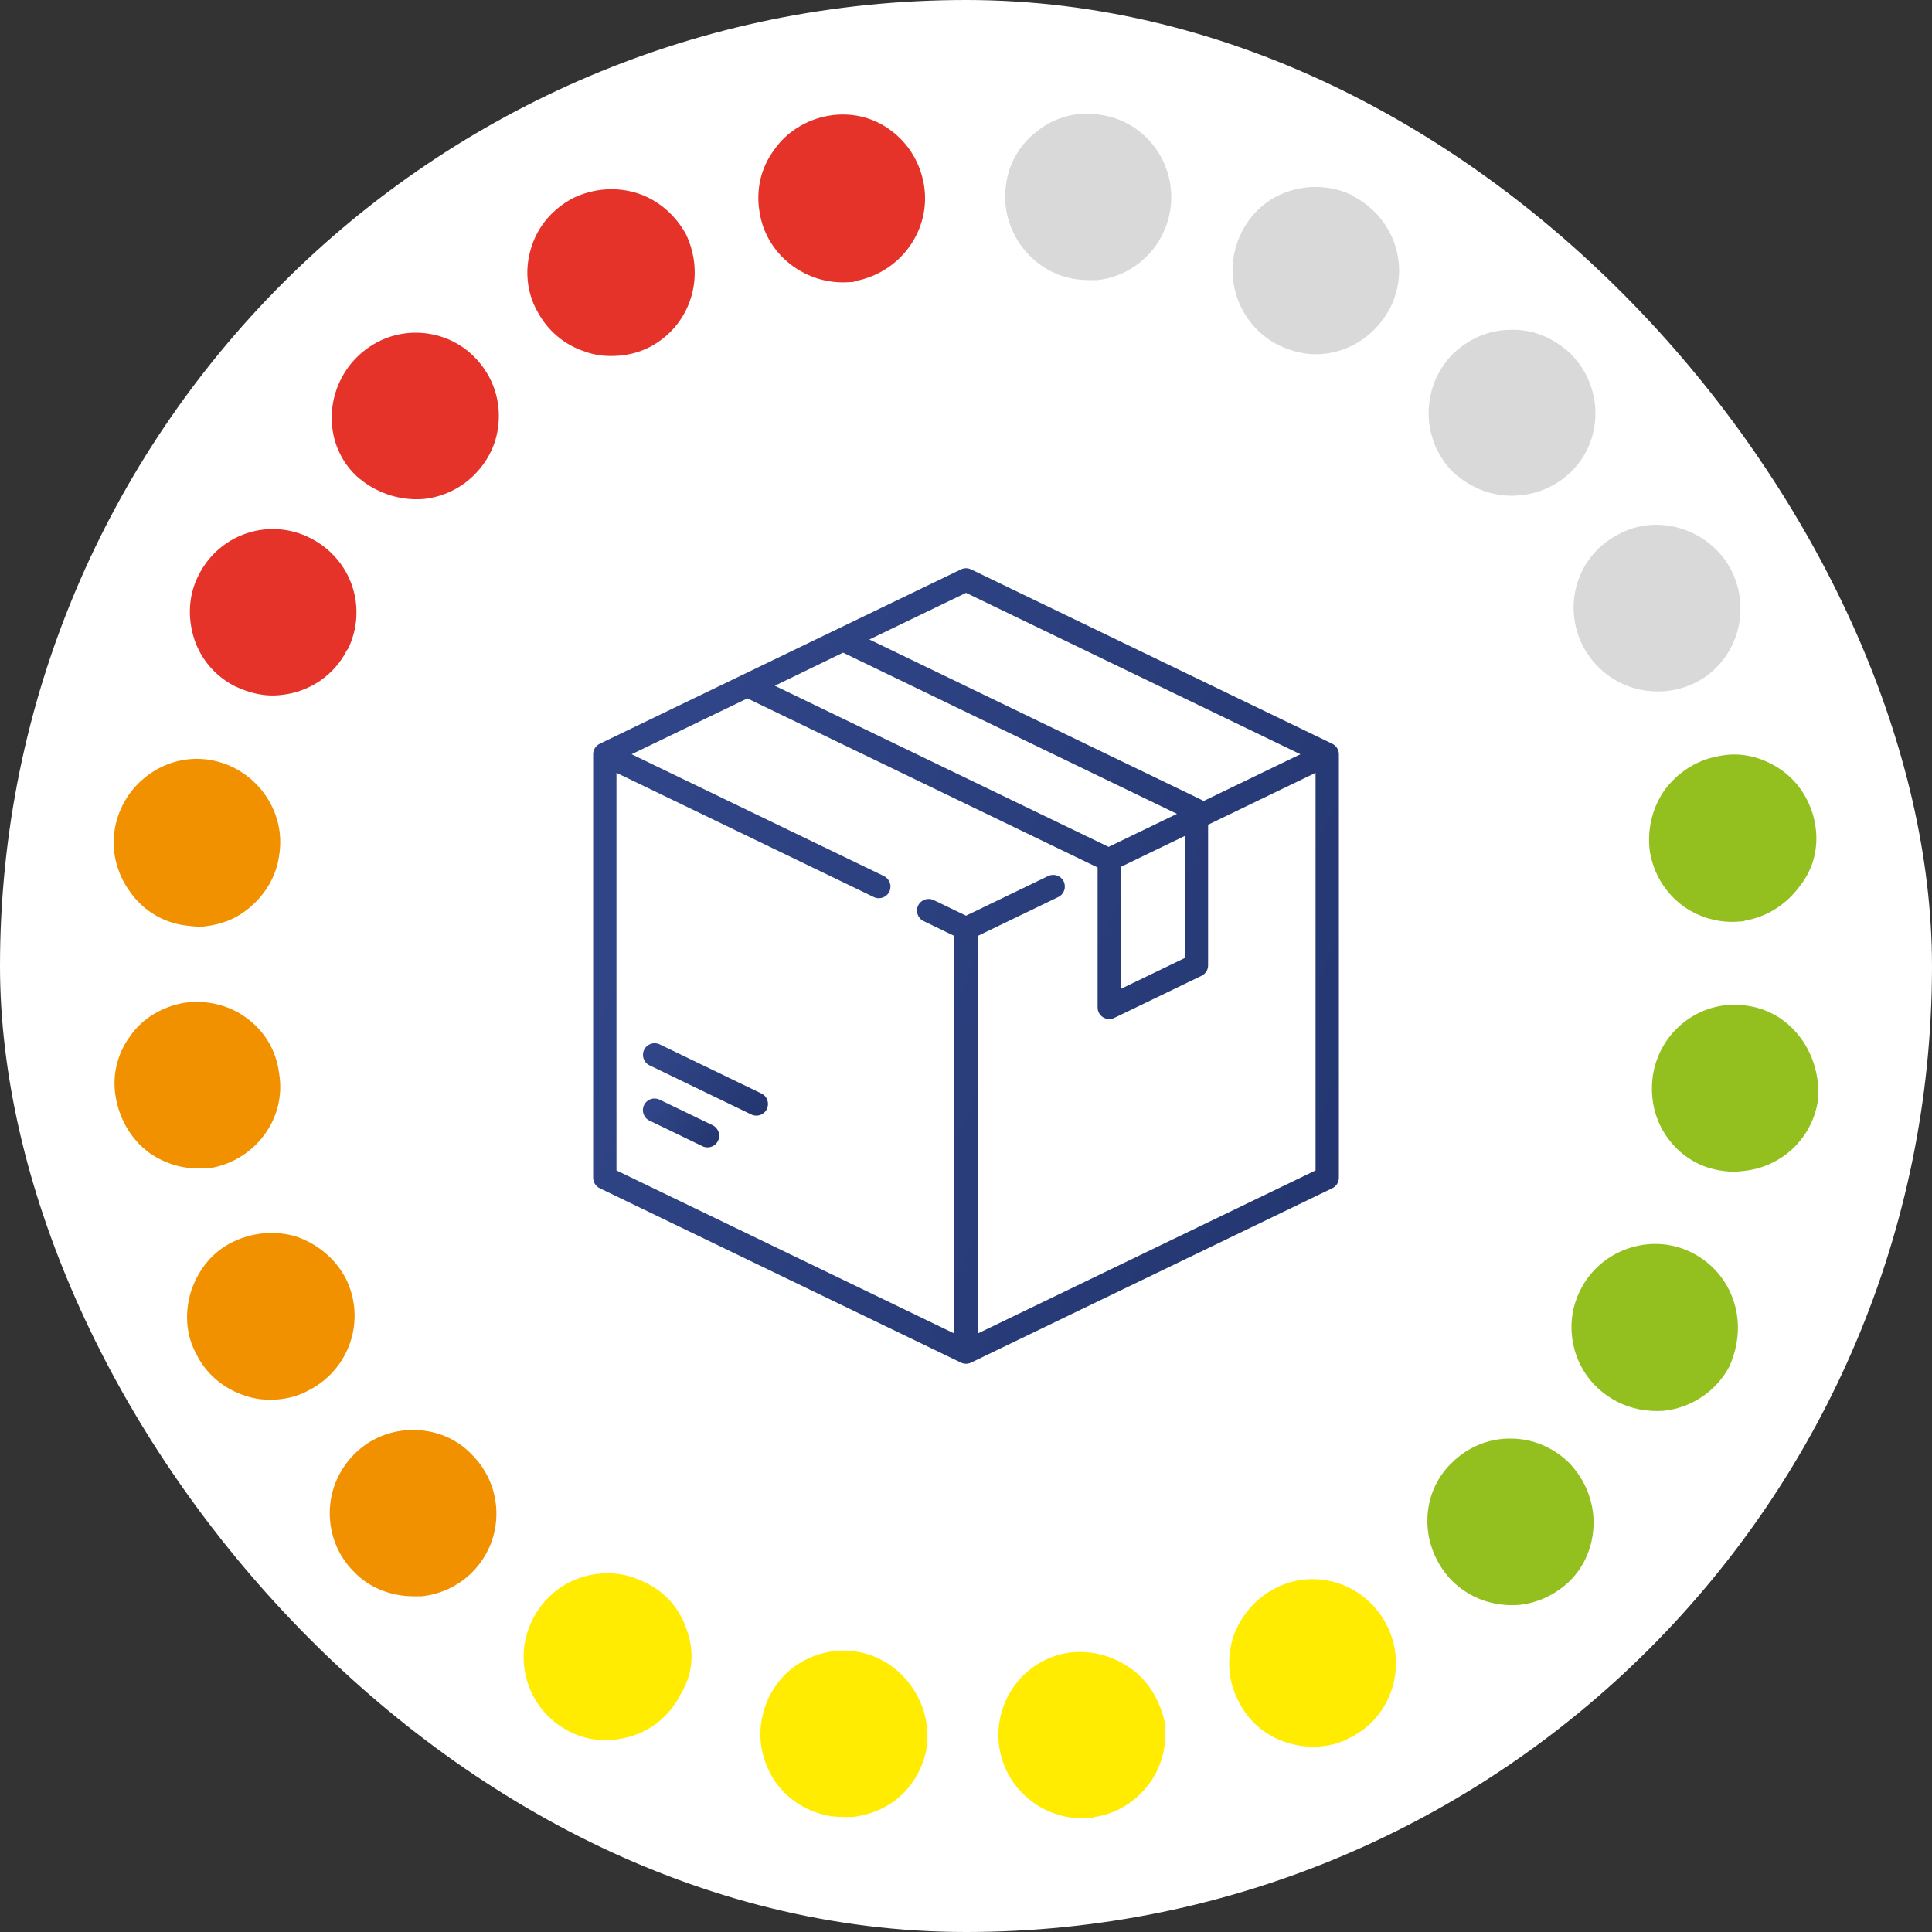 <svg width="68" height="68" viewBox="0 0 68 68" fill="none" xmlns="http://www.w3.org/2000/svg">
<rect x="0" y="0" width="68" height="68" fill="#333333" stroke="none"/>
<rect width="68" height="68" rx="34" fill="white"/>
<g clip-path="url(#clip0)">
<path d="M46.892 26.178L34.179 20.041C34.066 19.986 33.935 19.986 33.822 20.041L21.109 26.178C20.967 26.247 20.877 26.39 20.877 26.547V41.453C20.877 41.61 20.967 41.754 21.109 41.822L33.822 47.959C33.879 47.986 33.94 48 34.001 48C34.062 48 34.123 47.986 34.179 47.959L46.892 41.822C47.034 41.754 47.124 41.61 47.124 41.453V26.547C47.124 26.39 47.034 26.247 46.892 26.178ZM34.001 20.866L45.77 26.547L42.358 28.195C42.337 28.178 42.314 28.163 42.289 28.151L30.599 22.508L34.001 20.866ZM29.673 22.971L41.425 28.645L39.019 29.807L27.271 24.136L29.673 22.971ZM41.7 29.423V33.719L39.452 34.804V30.509L41.7 29.423ZM46.303 41.195L34.411 46.936V32.942L37.248 31.573C37.452 31.474 37.537 31.229 37.439 31.025C37.34 30.821 37.095 30.735 36.891 30.834L34.001 32.229L32.863 31.68C32.659 31.582 32.414 31.667 32.316 31.871C32.217 32.075 32.303 32.321 32.507 32.419L33.59 32.942V46.936L21.698 41.195V27.201L30.754 31.573C30.811 31.601 30.872 31.614 30.932 31.614C31.084 31.614 31.231 31.528 31.302 31.382C31.4 31.178 31.314 30.933 31.11 30.834L22.231 26.547L26.305 24.581L38.626 30.529C38.628 30.531 38.63 30.533 38.632 30.536V35.458C38.632 35.599 38.704 35.73 38.824 35.805C38.89 35.847 38.966 35.868 39.042 35.868C39.103 35.868 39.164 35.854 39.22 35.827L42.289 34.345C42.431 34.277 42.521 34.133 42.521 33.976V29.027L46.303 27.201V41.195Z" fill="url(#paint0_linear)"/>
<path d="M25.081 39.604L23.216 38.704C23.012 38.605 22.767 38.691 22.668 38.895C22.57 39.099 22.655 39.344 22.859 39.442L24.725 40.343C24.782 40.371 24.843 40.384 24.903 40.384C25.055 40.384 25.202 40.298 25.272 40.152C25.371 39.948 25.285 39.703 25.081 39.604Z" fill="url(#paint1_linear)"/>
<path d="M26.799 38.487L23.219 36.758C23.015 36.66 22.77 36.745 22.671 36.949C22.573 37.153 22.658 37.399 22.862 37.497L26.442 39.225C26.5 39.253 26.56 39.266 26.62 39.266C26.773 39.266 26.919 39.181 26.99 39.034C27.088 38.83 27.003 38.585 26.799 38.487Z" fill="url(#paint2_linear)"/>
</g>
<path d="M61.029 45.823C60.794 45.083 60.29 44.477 59.584 44.107C58.172 43.367 56.39 43.939 55.65 45.352C55.28 46.058 55.213 46.832 55.448 47.606C55.684 48.346 56.188 48.951 56.894 49.321C57.398 49.59 57.97 49.691 58.541 49.658C59.516 49.557 60.391 48.985 60.861 48.11C61.197 47.37 61.265 46.563 61.029 45.823Z" fill="#93C01F"/>
<path d="M53.164 50.633H53.13C52.391 50.633 51.651 50.936 51.113 51.474C50.541 52.013 50.239 52.753 50.239 53.526C50.239 54.3 50.541 55.04 51.079 55.612C51.718 56.251 52.559 56.554 53.467 56.487C54.139 56.419 54.744 56.117 55.215 55.679C55.786 55.141 56.089 54.367 56.089 53.594C56.089 52.82 55.786 52.08 55.248 51.508C54.677 50.936 53.937 50.633 53.164 50.633Z" fill="#93C01F"/>
<path d="M44.924 55.881C44.185 56.251 43.68 56.856 43.411 57.596C43.176 58.337 43.21 59.144 43.579 59.85C43.916 60.557 44.521 61.095 45.294 61.331C45.697 61.465 46.101 61.499 46.505 61.465C46.874 61.431 47.211 61.331 47.513 61.162C48.219 60.826 48.757 60.187 48.992 59.447C49.228 58.706 49.16 57.899 48.824 57.226C48.085 55.746 46.336 55.174 44.924 55.881Z" fill="#FFEC00"/>
<path d="M39.778 58.707C39.14 58.27 38.4 58.068 37.627 58.169C36.013 58.404 34.937 59.918 35.172 61.499C35.408 63.047 36.82 64.123 38.366 63.988C38.4 63.988 38.467 63.988 38.501 63.955C39.274 63.854 39.98 63.416 40.451 62.777C40.922 62.138 41.09 61.364 40.989 60.591C40.821 59.851 40.417 59.144 39.778 58.707Z" fill="#FFEC00"/>
<path d="M30.166 58.135C29.393 58.001 28.619 58.203 27.981 58.64C27.342 59.111 26.938 59.784 26.804 60.557C26.669 61.331 26.871 62.105 27.308 62.744C27.779 63.383 28.451 63.787 29.225 63.921C29.494 63.955 29.729 63.955 29.998 63.955C30.536 63.888 31.006 63.719 31.444 63.417C32.082 62.946 32.486 62.273 32.62 61.499C32.822 59.918 31.746 58.404 30.166 58.135Z" fill="#FFEC00"/>
<path d="M24.181 57.395C23.946 56.655 23.442 56.049 22.735 55.713C22.029 55.343 21.256 55.275 20.483 55.511C19.743 55.746 19.138 56.251 18.768 56.957C18.398 57.664 18.331 58.438 18.567 59.211C18.802 59.952 19.306 60.557 20.012 60.927C20.517 61.196 21.088 61.297 21.66 61.23C21.861 61.196 22.063 61.163 22.265 61.095C23.005 60.86 23.61 60.322 23.946 59.649C24.383 58.942 24.45 58.169 24.181 57.395Z" fill="#FFEC00"/>
<path d="M14.531 50.33C13.758 50.33 13.018 50.633 12.48 51.171C11.908 51.743 11.606 52.483 11.606 53.257C11.606 54.031 11.908 54.771 12.446 55.309C12.984 55.881 13.758 56.184 14.564 56.184C14.665 56.184 14.732 56.184 14.833 56.184C15.506 56.117 16.145 55.814 16.615 55.343C17.758 54.199 17.758 52.349 16.615 51.205C16.077 50.633 15.338 50.33 14.531 50.33Z" fill="#F29100"/>
<path d="M12.18 45.015C11.81 44.309 11.205 43.804 10.465 43.535C9.725 43.299 8.918 43.367 8.212 43.703C7.506 44.039 7.002 44.645 6.733 45.419C6.498 46.159 6.531 46.966 6.901 47.639C7.237 48.346 7.876 48.884 8.616 49.119C8.986 49.254 9.389 49.288 9.793 49.254C10.162 49.22 10.532 49.119 10.835 48.951C12.314 48.211 12.886 46.462 12.18 45.015Z" fill="#F29100"/>
<path d="M7.404 41.113C8.984 40.843 10.093 39.363 9.824 37.782C9.724 36.975 9.32 36.302 8.681 35.831C8.043 35.36 7.269 35.192 6.496 35.293C5.723 35.427 5.017 35.831 4.58 36.47C4.109 37.109 3.941 37.883 4.075 38.623C4.21 39.397 4.613 40.103 5.252 40.574C5.824 40.978 6.53 41.18 7.236 41.113C7.303 41.113 7.37 41.113 7.404 41.113Z" fill="#F29100"/>
<path d="M6.495 32.569C6.764 32.602 7 32.636 7.235 32.602C7.773 32.535 8.244 32.367 8.681 32.03C9.286 31.559 9.723 30.887 9.824 30.113C10.093 28.532 8.983 27.018 7.403 26.749C5.823 26.48 4.31 27.59 4.041 29.171C3.906 29.945 4.108 30.752 4.579 31.391C5.05 32.064 5.756 32.468 6.495 32.569Z" fill="#F29100"/>
<path d="M8.278 24.158C8.782 24.394 9.32 24.528 9.892 24.461C10.901 24.36 11.775 23.755 12.212 22.88L12.245 22.846C12.951 21.4 12.38 19.684 10.934 18.944C9.489 18.204 7.74 18.776 7.001 20.222C6.631 20.929 6.597 21.736 6.832 22.476C7.068 23.216 7.606 23.822 8.278 24.158Z" fill="#E5332A"/>
<path d="M14.902 17.564C15.574 17.497 16.213 17.194 16.684 16.723C17.255 16.151 17.558 15.445 17.558 14.637C17.558 13.863 17.255 13.123 16.684 12.552C16.146 12.013 15.406 11.71 14.633 11.71C13.86 11.71 13.12 12.013 12.548 12.585C12.01 13.123 11.674 13.897 11.674 14.704C11.674 15.478 11.977 16.218 12.548 16.756C13.187 17.328 14.028 17.631 14.902 17.564Z" fill="#E5332A"/>
<path d="M22.867 12.216C23.573 11.846 24.077 11.24 24.313 10.5C24.548 9.76 24.481 8.953 24.145 8.246C23.775 7.573 23.169 7.035 22.43 6.8C21.69 6.564 20.883 6.631 20.177 6.968C19.471 7.338 18.933 7.943 18.698 8.717C18.462 9.457 18.53 10.264 18.9 10.937C19.269 11.644 19.875 12.148 20.614 12.384C20.984 12.518 21.387 12.552 21.791 12.518C22.194 12.485 22.531 12.384 22.867 12.216Z" fill="#E5332A"/>
<path d="M32.518 6.496C32.384 5.723 31.98 5.05 31.341 4.579C30.703 4.108 29.929 3.94 29.156 4.074C28.383 4.209 27.677 4.646 27.24 5.285C26.769 5.924 26.601 6.698 26.735 7.472C26.971 8.986 28.383 10.062 29.929 9.928C29.997 9.928 30.064 9.928 30.097 9.894C31.711 9.591 32.787 8.077 32.518 6.496Z" fill="#E5332A"/>
<path d="M41.192 7.371C41.427 5.79 40.351 4.276 38.738 4.041C37.964 3.906 37.157 4.108 36.552 4.579C35.913 5.05 35.51 5.723 35.409 6.497C35.174 8.078 36.283 9.592 37.863 9.827C38.099 9.861 38.368 9.861 38.603 9.861C39.914 9.726 40.99 8.717 41.192 7.371Z" fill="#D9D9D9"/>
<path d="M48.928 10.836C49.668 9.39 49.063 7.64 47.617 6.9L47.584 6.867C46.878 6.53 46.071 6.497 45.365 6.732C44.625 6.968 44.02 7.506 43.684 8.212C42.978 9.659 43.549 11.408 44.995 12.148C45.499 12.384 46.037 12.518 46.609 12.451C47.584 12.35 48.458 11.745 48.928 10.836Z" fill="#D9D9D9"/>
<path d="M53.532 17.43C54.204 17.363 54.843 17.06 55.314 16.589C56.457 15.445 56.423 13.595 55.28 12.451C54.709 11.913 53.969 11.576 53.162 11.61C52.389 11.61 51.649 11.946 51.111 12.485C50.002 13.628 50.002 15.479 51.145 16.622C51.817 17.228 52.658 17.531 53.532 17.43Z" fill="#D9D9D9"/>
<path d="M55.717 22.745C56.288 23.822 57.398 24.427 58.608 24.326C58.978 24.293 59.348 24.192 59.684 24.023C61.13 23.283 61.668 21.5 60.928 20.054C60.558 19.347 59.92 18.843 59.18 18.607C58.44 18.372 57.633 18.439 56.961 18.809C55.515 19.549 54.977 21.299 55.717 22.745Z" fill="#D9D9D9"/>
<path d="M63.886 29.003C63.752 28.229 63.315 27.523 62.676 27.085C62.037 26.648 61.264 26.446 60.49 26.614C59.717 26.749 59.045 27.186 58.574 27.825C58.137 28.464 57.969 29.238 58.07 29.978C58.204 30.752 58.608 31.425 59.246 31.896C59.818 32.3 60.524 32.501 61.23 32.434C61.297 32.434 61.364 32.434 61.432 32.4C62.205 32.266 62.877 31.828 63.348 31.189C63.852 30.55 64.021 29.776 63.886 29.003Z" fill="#93C01F"/>
<path d="M63.382 36.538C62.911 35.899 62.239 35.495 61.466 35.394C59.886 35.159 58.406 36.269 58.171 37.883C58.07 38.657 58.238 39.431 58.709 40.07C59.18 40.709 59.852 41.113 60.659 41.214C60.894 41.248 61.13 41.248 61.365 41.214C62.71 41.079 63.786 40.07 63.987 38.724C64.055 37.984 63.853 37.177 63.382 36.538Z" fill="#93C01F"/>
<defs>
<linearGradient id="paint0_linear" x1="26.648" y1="20.331" x2="52.843" y2="31.558" gradientUnits="userSpaceOnUse">
<stop stop-color="#304587"/>
<stop offset="1" stop-color="#233670"/>
</linearGradient>
<linearGradient id="paint1_linear" x1="23.218" y1="38.683" x2="25.32" y2="40.184" gradientUnits="userSpaceOnUse">
<stop stop-color="#304587"/>
<stop offset="1" stop-color="#233670"/>
</linearGradient>
<linearGradient id="paint2_linear" x1="23.598" y1="36.748" x2="26.8" y2="39.276" gradientUnits="userSpaceOnUse">
<stop stop-color="#304587"/>
<stop offset="1" stop-color="#233670"/>
</linearGradient>
<clipPath id="clip0">
<rect width="28" height="28" fill="white" transform="translate(20 20)"/>
</clipPath>
</defs>
</svg>
